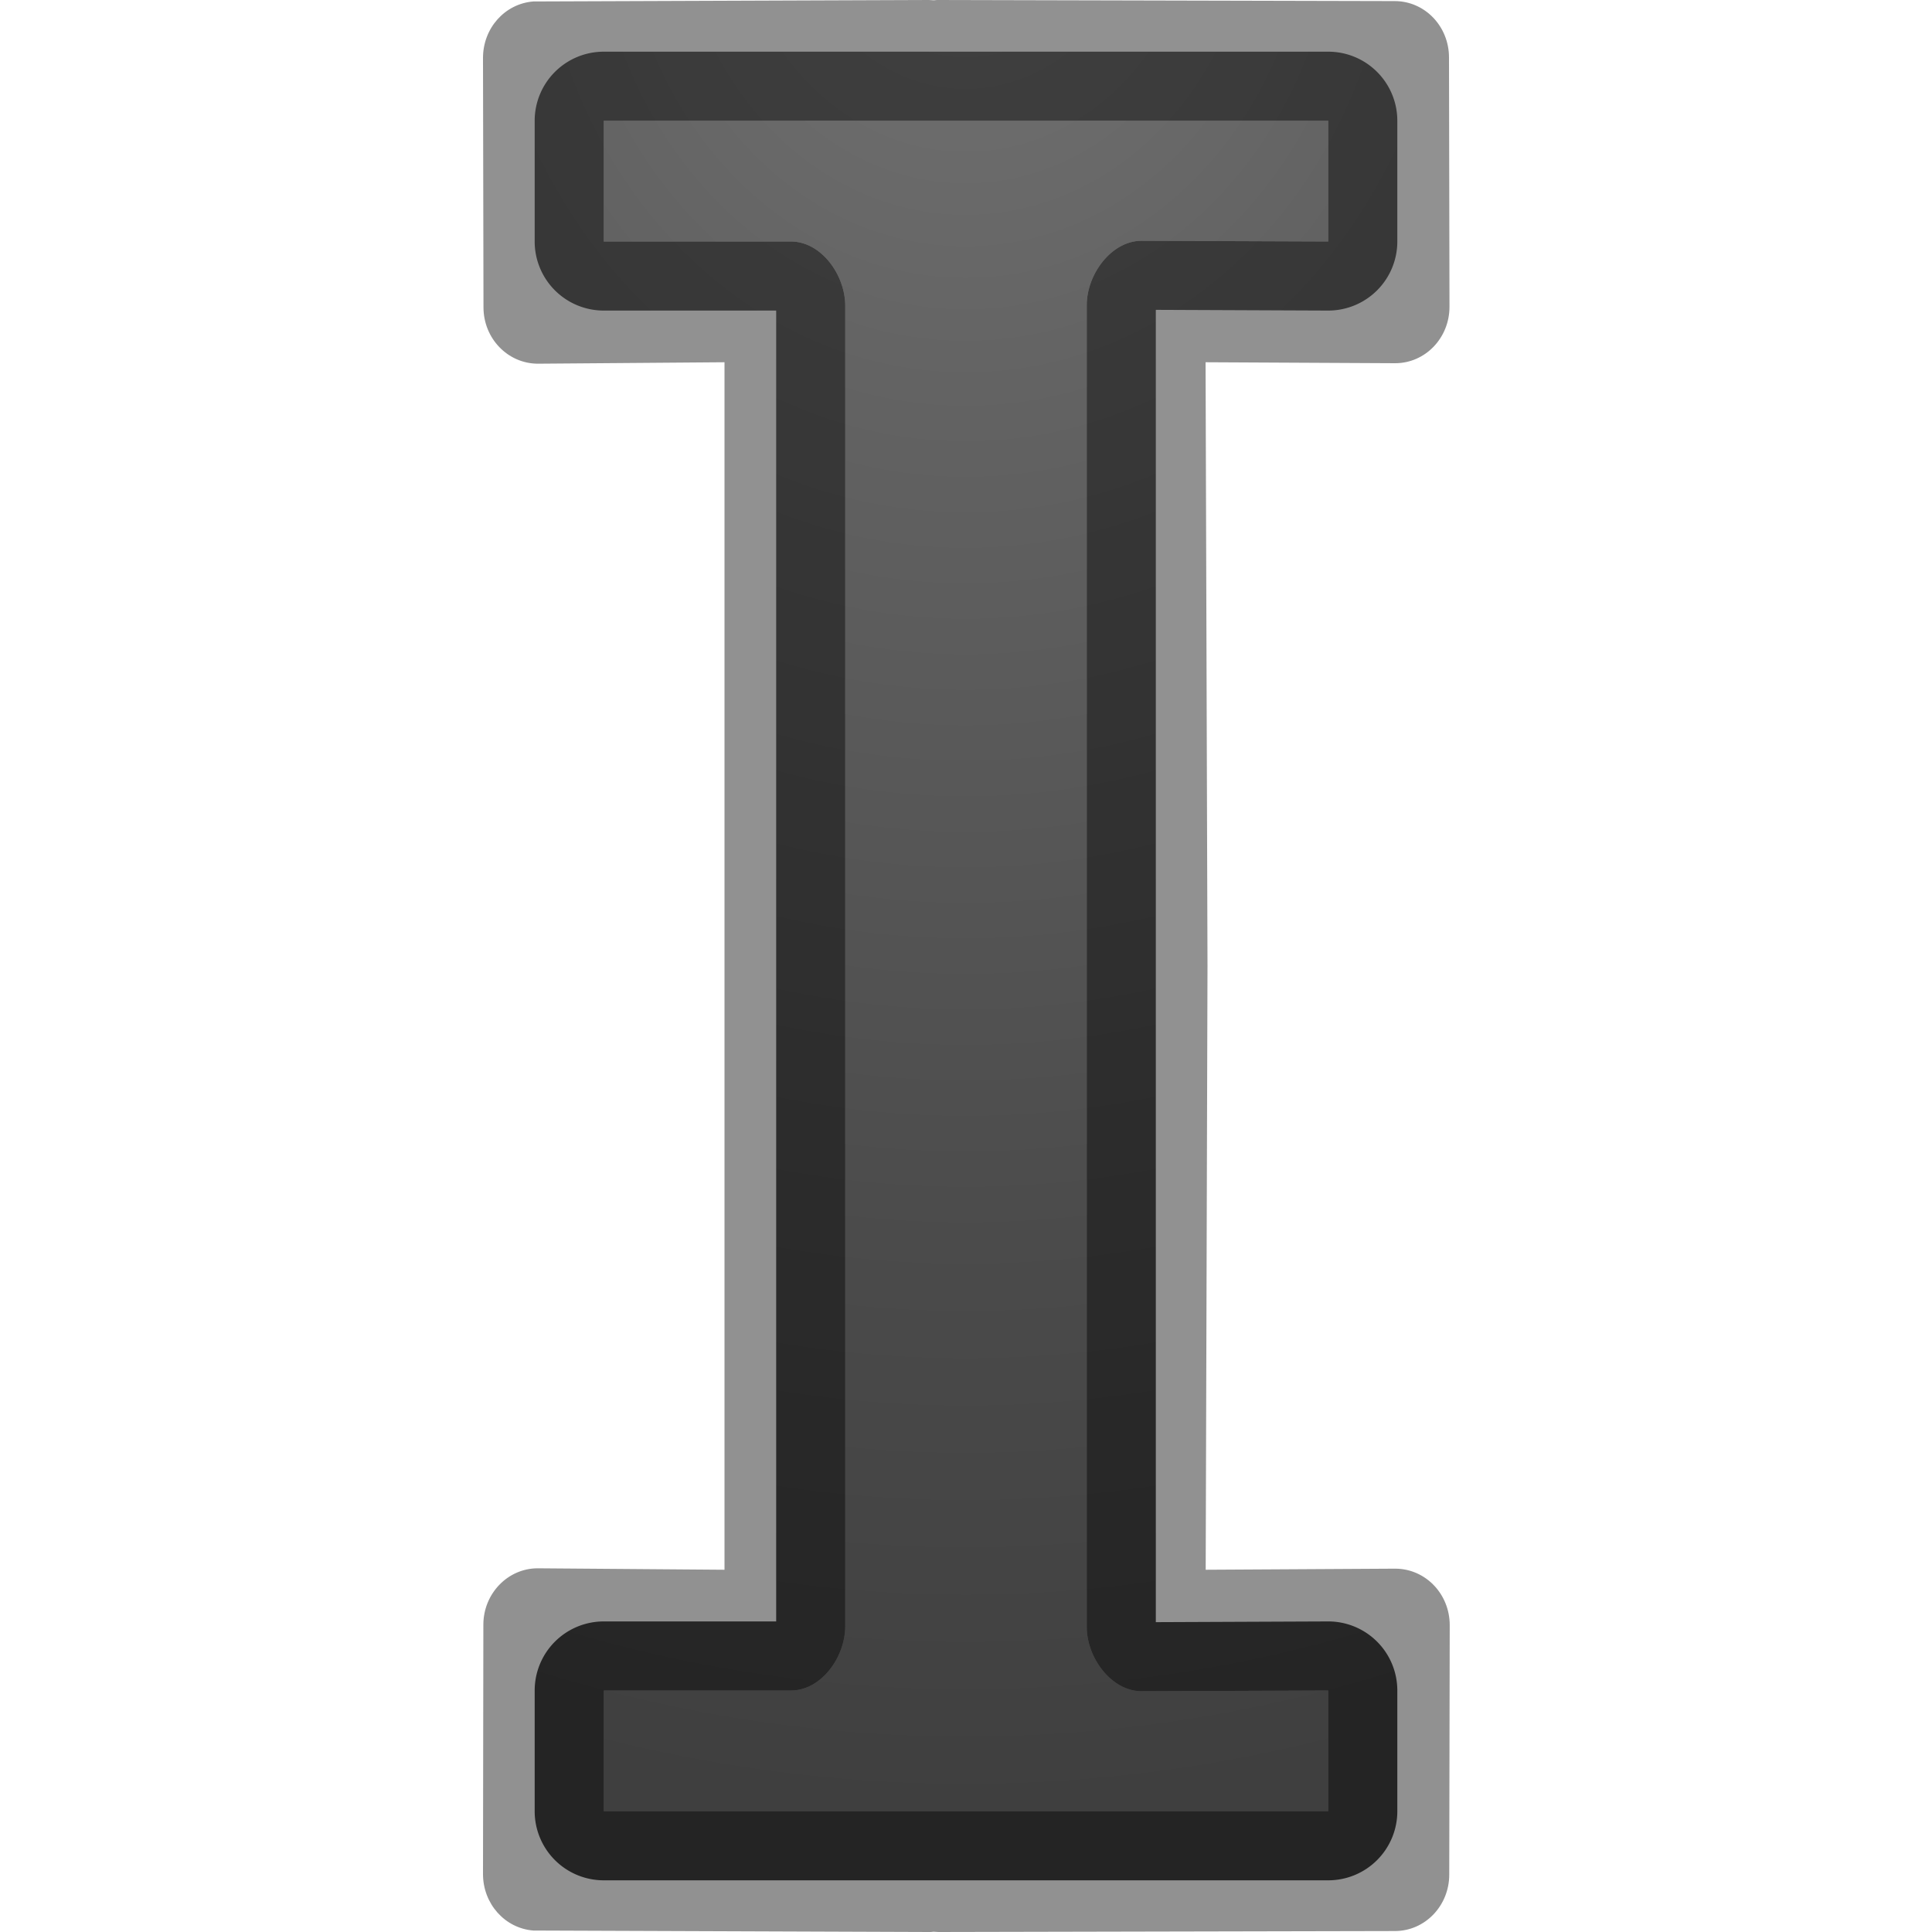 <svg viewBox="0 0 16 16" xmlns="http://www.w3.org/2000/svg" xmlns:xlink="http://www.w3.org/1999/xlink"><radialGradient id="a" cx="8" cy="4.143" gradientTransform="matrix(-4.667 0 0 -5.333 45.333 21.095)" gradientUnits="userSpaceOnUse" r="3"><stop offset="0" stop-color="#737373"/><stop offset=".262" stop-color="#636363"/><stop offset=".705" stop-color="#4b4b4b"/><stop offset="1" stop-color="#3f3f3f"/></radialGradient>/&amp;gt;<path d="m5 .428a.572.572 0 0 0 -.572.572v1a.572.572 0 0 0 .572.572h1.428v10.856h-1.428a.572.572 0 0 0 -.572.572v1a.572.572 0 0 0 .572.572h6a.572.572 0 0 0 .572-.572v-1a.572.572 0 0 0 -.574-.572l-1.426.006v-10.868l1.426.006a.572.572 0 0 0 .574-.572v-1a.572.572 0 0 0 -.572-.572z" fill="url(#a)"/><path d="m7.693 0-3.243.012h-.032c-.236.018-.418.22-.418.468l.004 2.065c0 .257.2.466.45.467l1.546-.012v10l-1.547-.012c-.248 0-.45.21-.45.467l-.003 2.065c0 .247.182.45.418.468h.03l3.246.012c.012 0 .022 0 .034-.002h.01l.034.002 3.78-.008c.25 0 .45-.21.45-.467l.004-2.066c0-.258-.2-.467-.45-.468l-1.571.009.015-5-.016-5 1.57.008c.25 0 .45-.21.45-.467l-.004-2.065c0-.258-.2-.467-.45-.467l-3.78-.009c-.01 0-.02 0-.032.002h-.01l-.036-.002zm-2.693 1h6v1l-1.547-.006c-.248 0-.453.276-.453.533v10.946c0 .257.205.532.453.533l1.547-.006v1h-6v-1h1.55c.25 0 .45-.275.45-.533v-10.934c0-.258-.2-.533-.45-.533h-1.55z" fill-opacity=".431"/><path d="m5 1v1h1.55c.25 0 .45.275.45.533v10.934c0 .258-.2.534-.45.533h-1.55v1h6v-1l-1.547.006c-.248 0-.453-.276-.453-.533v-10.946c0-.257.205-.532.453-.533l1.547.006v-1z" fill="url(#a)"/></svg>